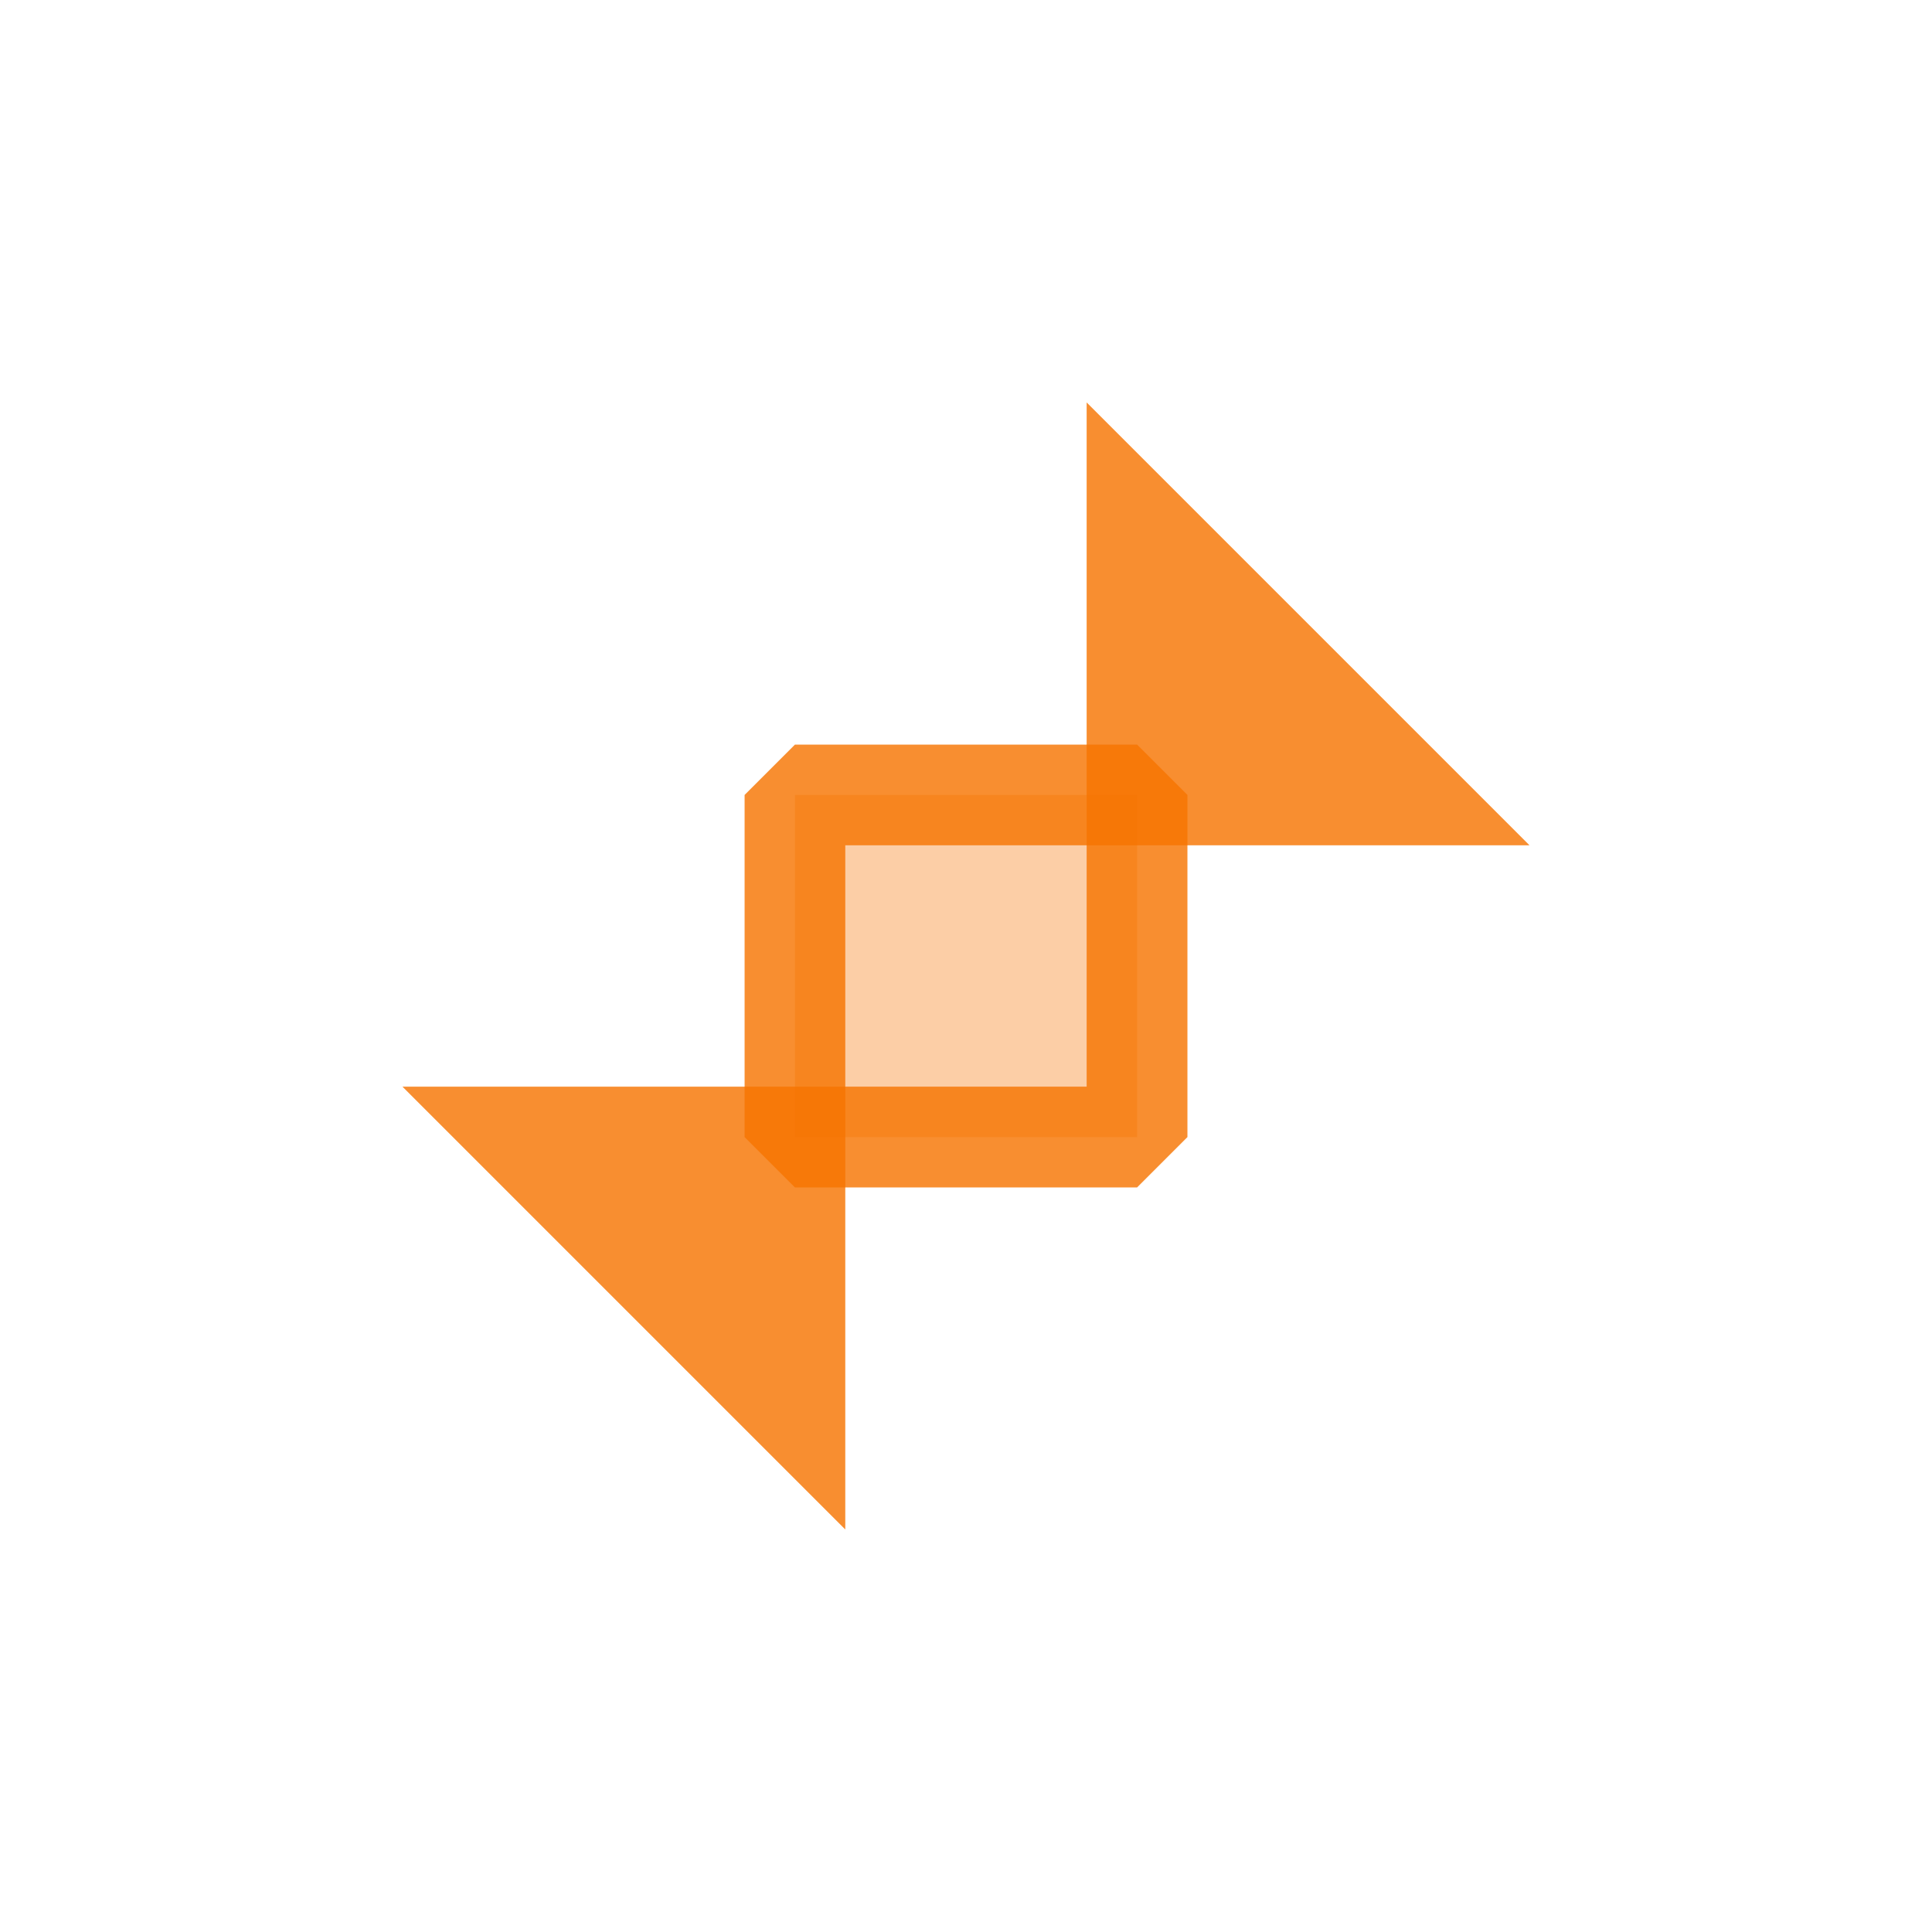 <?xml version='1.0' encoding='UTF-8' standalone='no'?>
<svg baseProfile="tiny" height="12.7mm" version="1.2" viewBox="0 0 96 96" width="12.7mm" xmlns="http://www.w3.org/2000/svg" xmlns:xlink="http://www.w3.org/1999/xlink">
    <style id="current-color-scheme" type="text/css">.ColorScheme-Text {color:#f67400;}</style>
    <title>Qt SVG Document</title>
    <desc>Auto-generated by Klassy window decoration</desc>
    <defs/>
    <g fill="none" fill-rule="evenodd" stroke="black" stroke-linecap="square" stroke-linejoin="bevel" stroke-width="1">
        <g fill="#f67400" fill-opacity="0.35" font-family="Noto Sans" font-size="26.667" font-style="normal" font-weight="400" stroke="none" transform="matrix(5.333,0,0,5.333,39.5,39.5)">
            <rect height="3.188" width="3.188" x="0" y="0"/>
        </g>
        <g fill="#f67400" fill-opacity="0.81" font-family="Noto Sans" font-size="26.667" font-style="normal" font-weight="400" stroke="none" transform="matrix(5.333,0,0,5.333,39.5,39.5)">
            <path d="M0,-0.469 L3.188,-0.469 L3.657,0 L3.657,3.188 L3.188,3.657 L0,3.657 L-0.469,3.188 L-0.469,0 L0,-0.469 M0.469,0 L0.469,3.188 L0,3.188 L0,2.718 L3.188,2.718 L3.188,3.188 L2.718,3.188 L2.718,0 L3.188,0 L3.188,0.469 L0,0.469 L0,0 L0.469,0" fill-rule="nonzero" vector-effect="none"/>
            <path d="M2.718,0.469 L2.718,-3.657 L6.844,0.469 L2.718,0.469" fill-rule="evenodd" vector-effect="none"/>
            <path d="M0.469,2.718 L-3.657,2.718 L0.469,6.844 L0.469,2.718" fill-rule="evenodd" vector-effect="none"/>
        </g>
    </g>
</svg>
